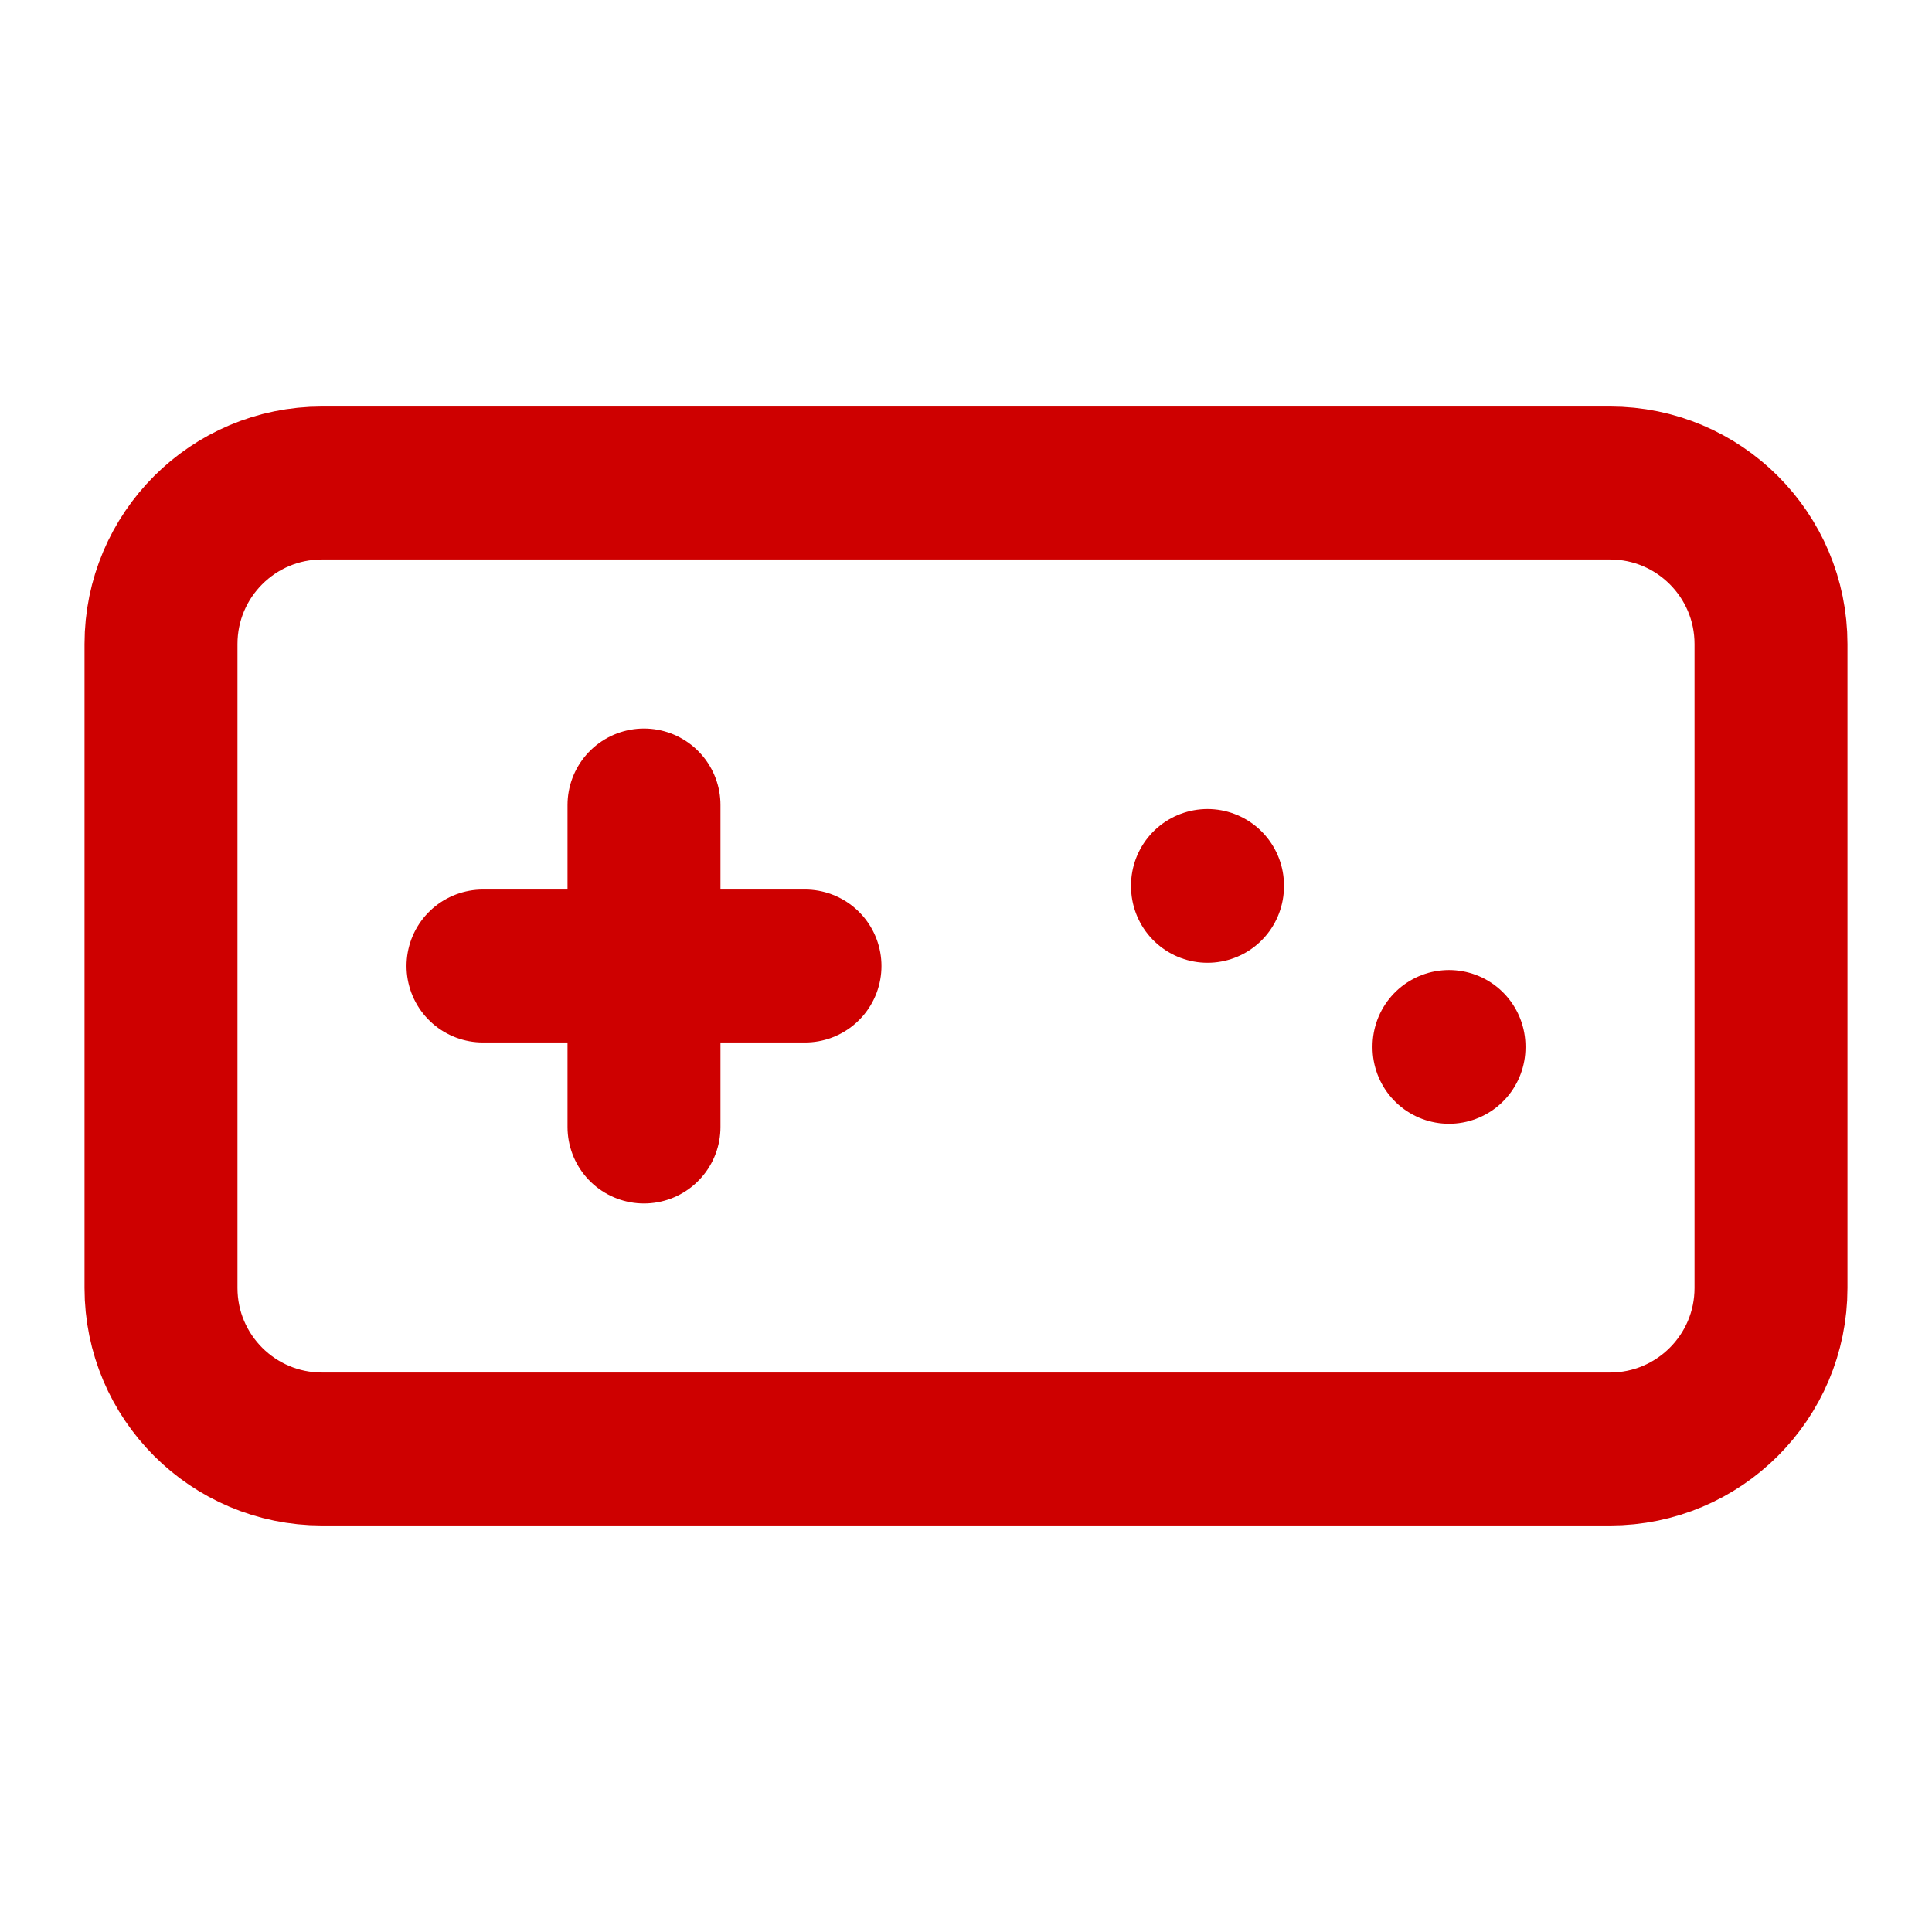<svg width="48" height="48" viewBox="0 0 48 48" fill="none" xmlns="http://www.w3.org/2000/svg">
<g id="Frame" clip-path="url(#clip0_53_352)">
<path id="Vector" d="M40 12H8C5.791 12 4 13.791 4 16V32C4 34.209 5.791 36 8 36H40C42.209 36 44 34.209 44 32V16C44 13.791 42.209 12 40 12Z" stroke="#CE0000" stroke-width="3.8" stroke-linecap="round" stroke-linejoin="round"/>
<path id="Vector_2" d="M16 20V28M12 24H20H12Z" stroke="#CE0000" stroke-width="3.8" stroke-linecap="round" stroke-linejoin="round"/>
<path id="Vector_3" d="M30 22V22.02" stroke="#CE0000" stroke-width="3.8" stroke-linecap="round" stroke-linejoin="round"/>
<path id="Vector_4" d="M36 26V26.02" stroke="#CE0000" stroke-width="3.8" stroke-linecap="round" stroke-linejoin="round"/>
</g>
<defs>
<clipPath id="clip0_53_352">
<rect width="48" height="48" fill="white"/>
</clipPath>
</defs>
</svg>
